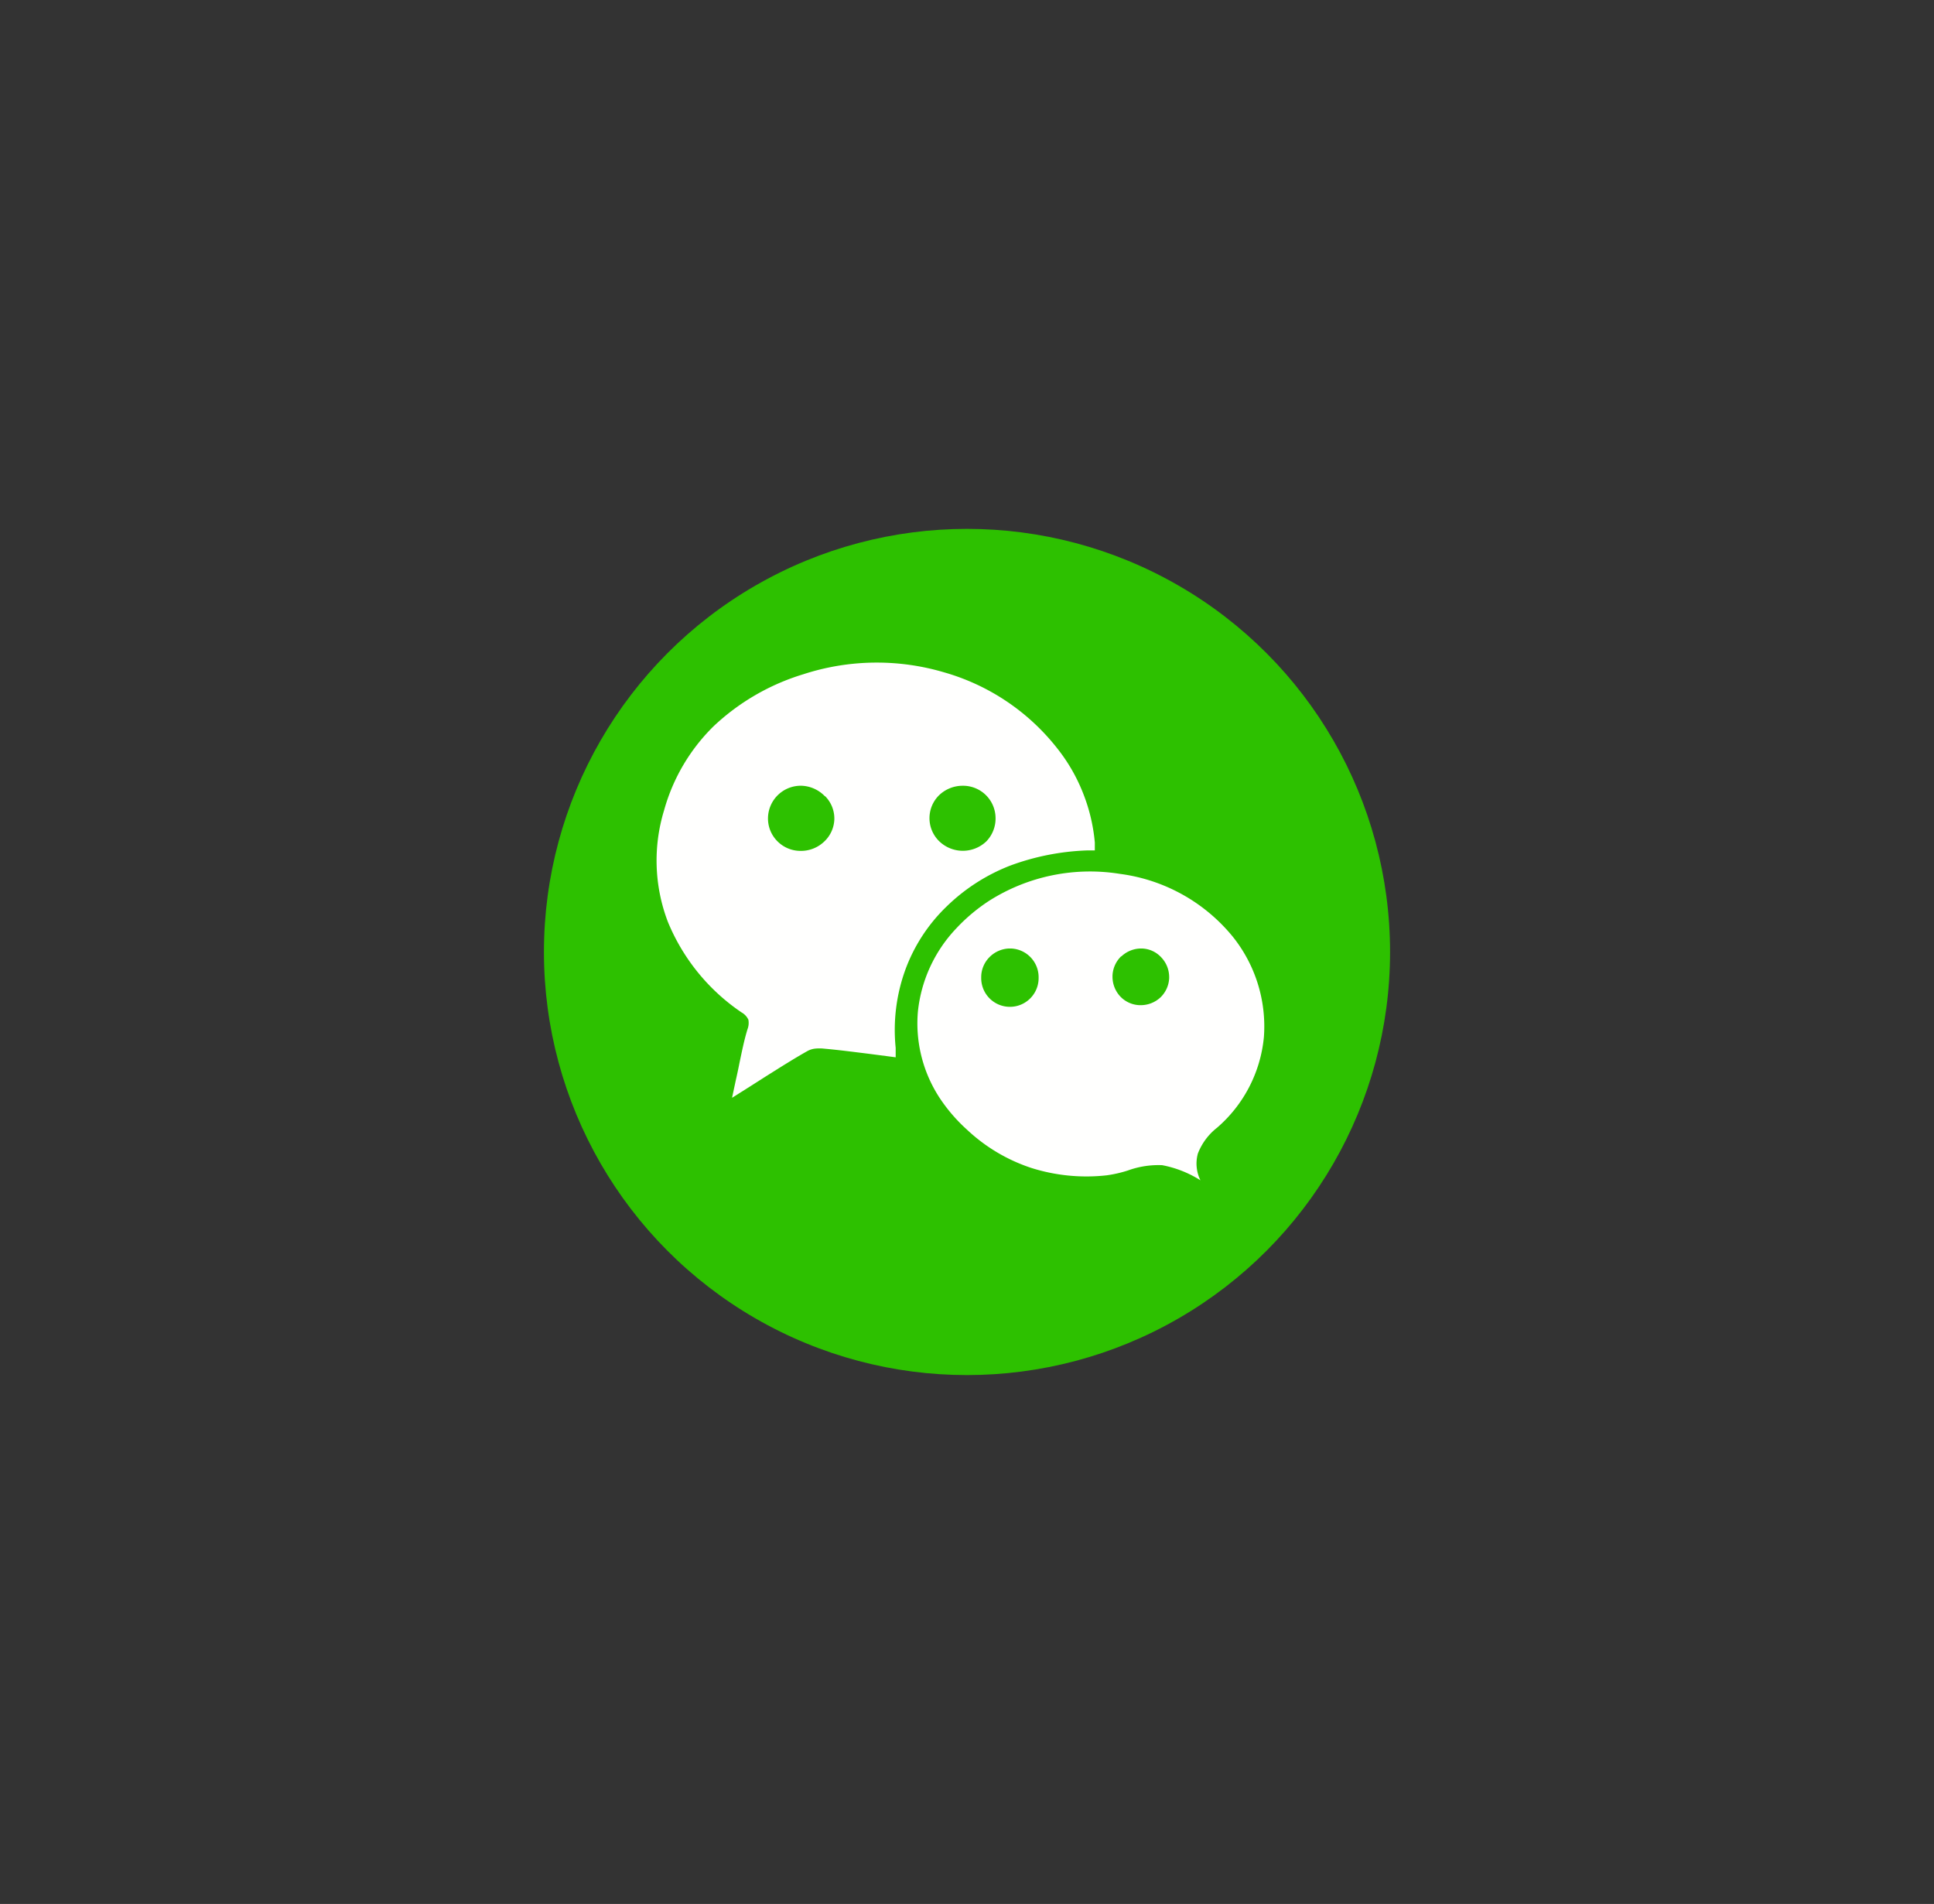 <svg xmlns="http://www.w3.org/2000/svg" viewBox="0 0 128 126"><rect x="0" y="0" width="128" height="126" fill="#333333" stroke="none"/><defs><style>.cls-1{fill:#2dc100;}.cls-2{fill:#fffffe;fill-rule:evenodd;}</style></defs><g id="Layer_4" data-name="Layer 4"><circle class="cls-1" cx="64" cy="63" r="28"/><g id="Layer_1"><g id="_337874808" data-name=" 337874808"><path id="_337847680" data-name=" 337847680" class="cls-2" d="M70,49.56a14.61,14.61,0,0,0-7.53-5.07,15.7,15.7,0,0,0-9.3.13,15,15,0,0,0-5.94,3.44,12.47,12.47,0,0,0-3.28,5.57A11.38,11.38,0,0,0,44.2,61a13.37,13.37,0,0,0,4.88,6,1.08,1.08,0,0,1,.45.48,1.16,1.16,0,0,1-.06.64c-.22.72-.37,1.47-.54,2.28-.07.36-.15.73-.23,1.08l-.25,1.17,1-.63,1.21-.77c1-.63,1.9-1.2,2.79-1.7a1.38,1.38,0,0,1,.46-.15,2.84,2.84,0,0,1,.65,0c1,.09,1.9.21,2.88.33l1.23.16.61.08,0-.62a11.69,11.69,0,0,1,.62-5.12A11.13,11.13,0,0,1,62.64,60a12.5,12.5,0,0,1,4.23-2.72,16.27,16.27,0,0,1,5.06-1l.53,0,0-.52a11.64,11.64,0,0,0-.79-3.3A11.52,11.52,0,0,0,70,49.56ZM63.7,52a2.15,2.15,0,0,1,2.19,2.12h0v0h0a2.17,2.17,0,0,1-.61,1.56,2.25,2.25,0,0,1-3.11,0,2.13,2.13,0,0,1,0-3.07A2.25,2.25,0,0,1,63.68,52h0Zm-9.09.69a2.1,2.1,0,0,1,.61,1.53h0v0h0a2.12,2.12,0,0,1-.71,1.51,2.22,2.22,0,0,1-1.56.58h0a2.15,2.15,0,0,1-1.53-.67,2.13,2.13,0,0,1-.59-1.55h0A2.17,2.17,0,0,1,53.07,52h0a2.25,2.25,0,0,1,1.52.69Z"/><path id="_337882704" data-name=" 337882704" class="cls-2" d="M81.6,62a11.57,11.57,0,0,0-7.49-4.17,12.46,12.46,0,0,0-8.64,1.78,11.72,11.72,0,0,0-2.19,1.84,9.39,9.39,0,0,0-2.53,5.5,9,9,0,0,0,1.5,5.8A11,11,0,0,0,64,74.76a11.44,11.44,0,0,0,4.25,2.53,12.1,12.1,0,0,0,5,.49,8.27,8.27,0,0,0,1.4-.32,5.9,5.9,0,0,1,2.27-.35,7.26,7.26,0,0,1,2.53,1,2.49,2.49,0,0,1-.17-1.77,4,4,0,0,1,1.27-1.71,9.05,9.05,0,0,0,3.1-6A9.5,9.5,0,0,0,81.6,62Zm-7.39,1.3a1.91,1.91,0,0,1,1.31-.53h.06a1.82,1.82,0,0,1,1.28.59,1.89,1.89,0,0,1,.52,1.32v.06A1.88,1.88,0,0,1,76.81,66a1.91,1.91,0,0,1-1.31.52h-.07a1.84,1.84,0,0,1-1.28-.57,1.91,1.91,0,0,1-.52-1.31v-.08a1.89,1.89,0,0,1,.58-1.28Zm-7.3-.53a1.9,1.9,0,0,1,1.83,1.9h0v.06a1.9,1.9,0,0,1-3.8,0v-.07a1.88,1.88,0,0,1,.54-1.31,1.92,1.92,0,0,1,1.3-.58h.13Z"/></g></g></g></svg>